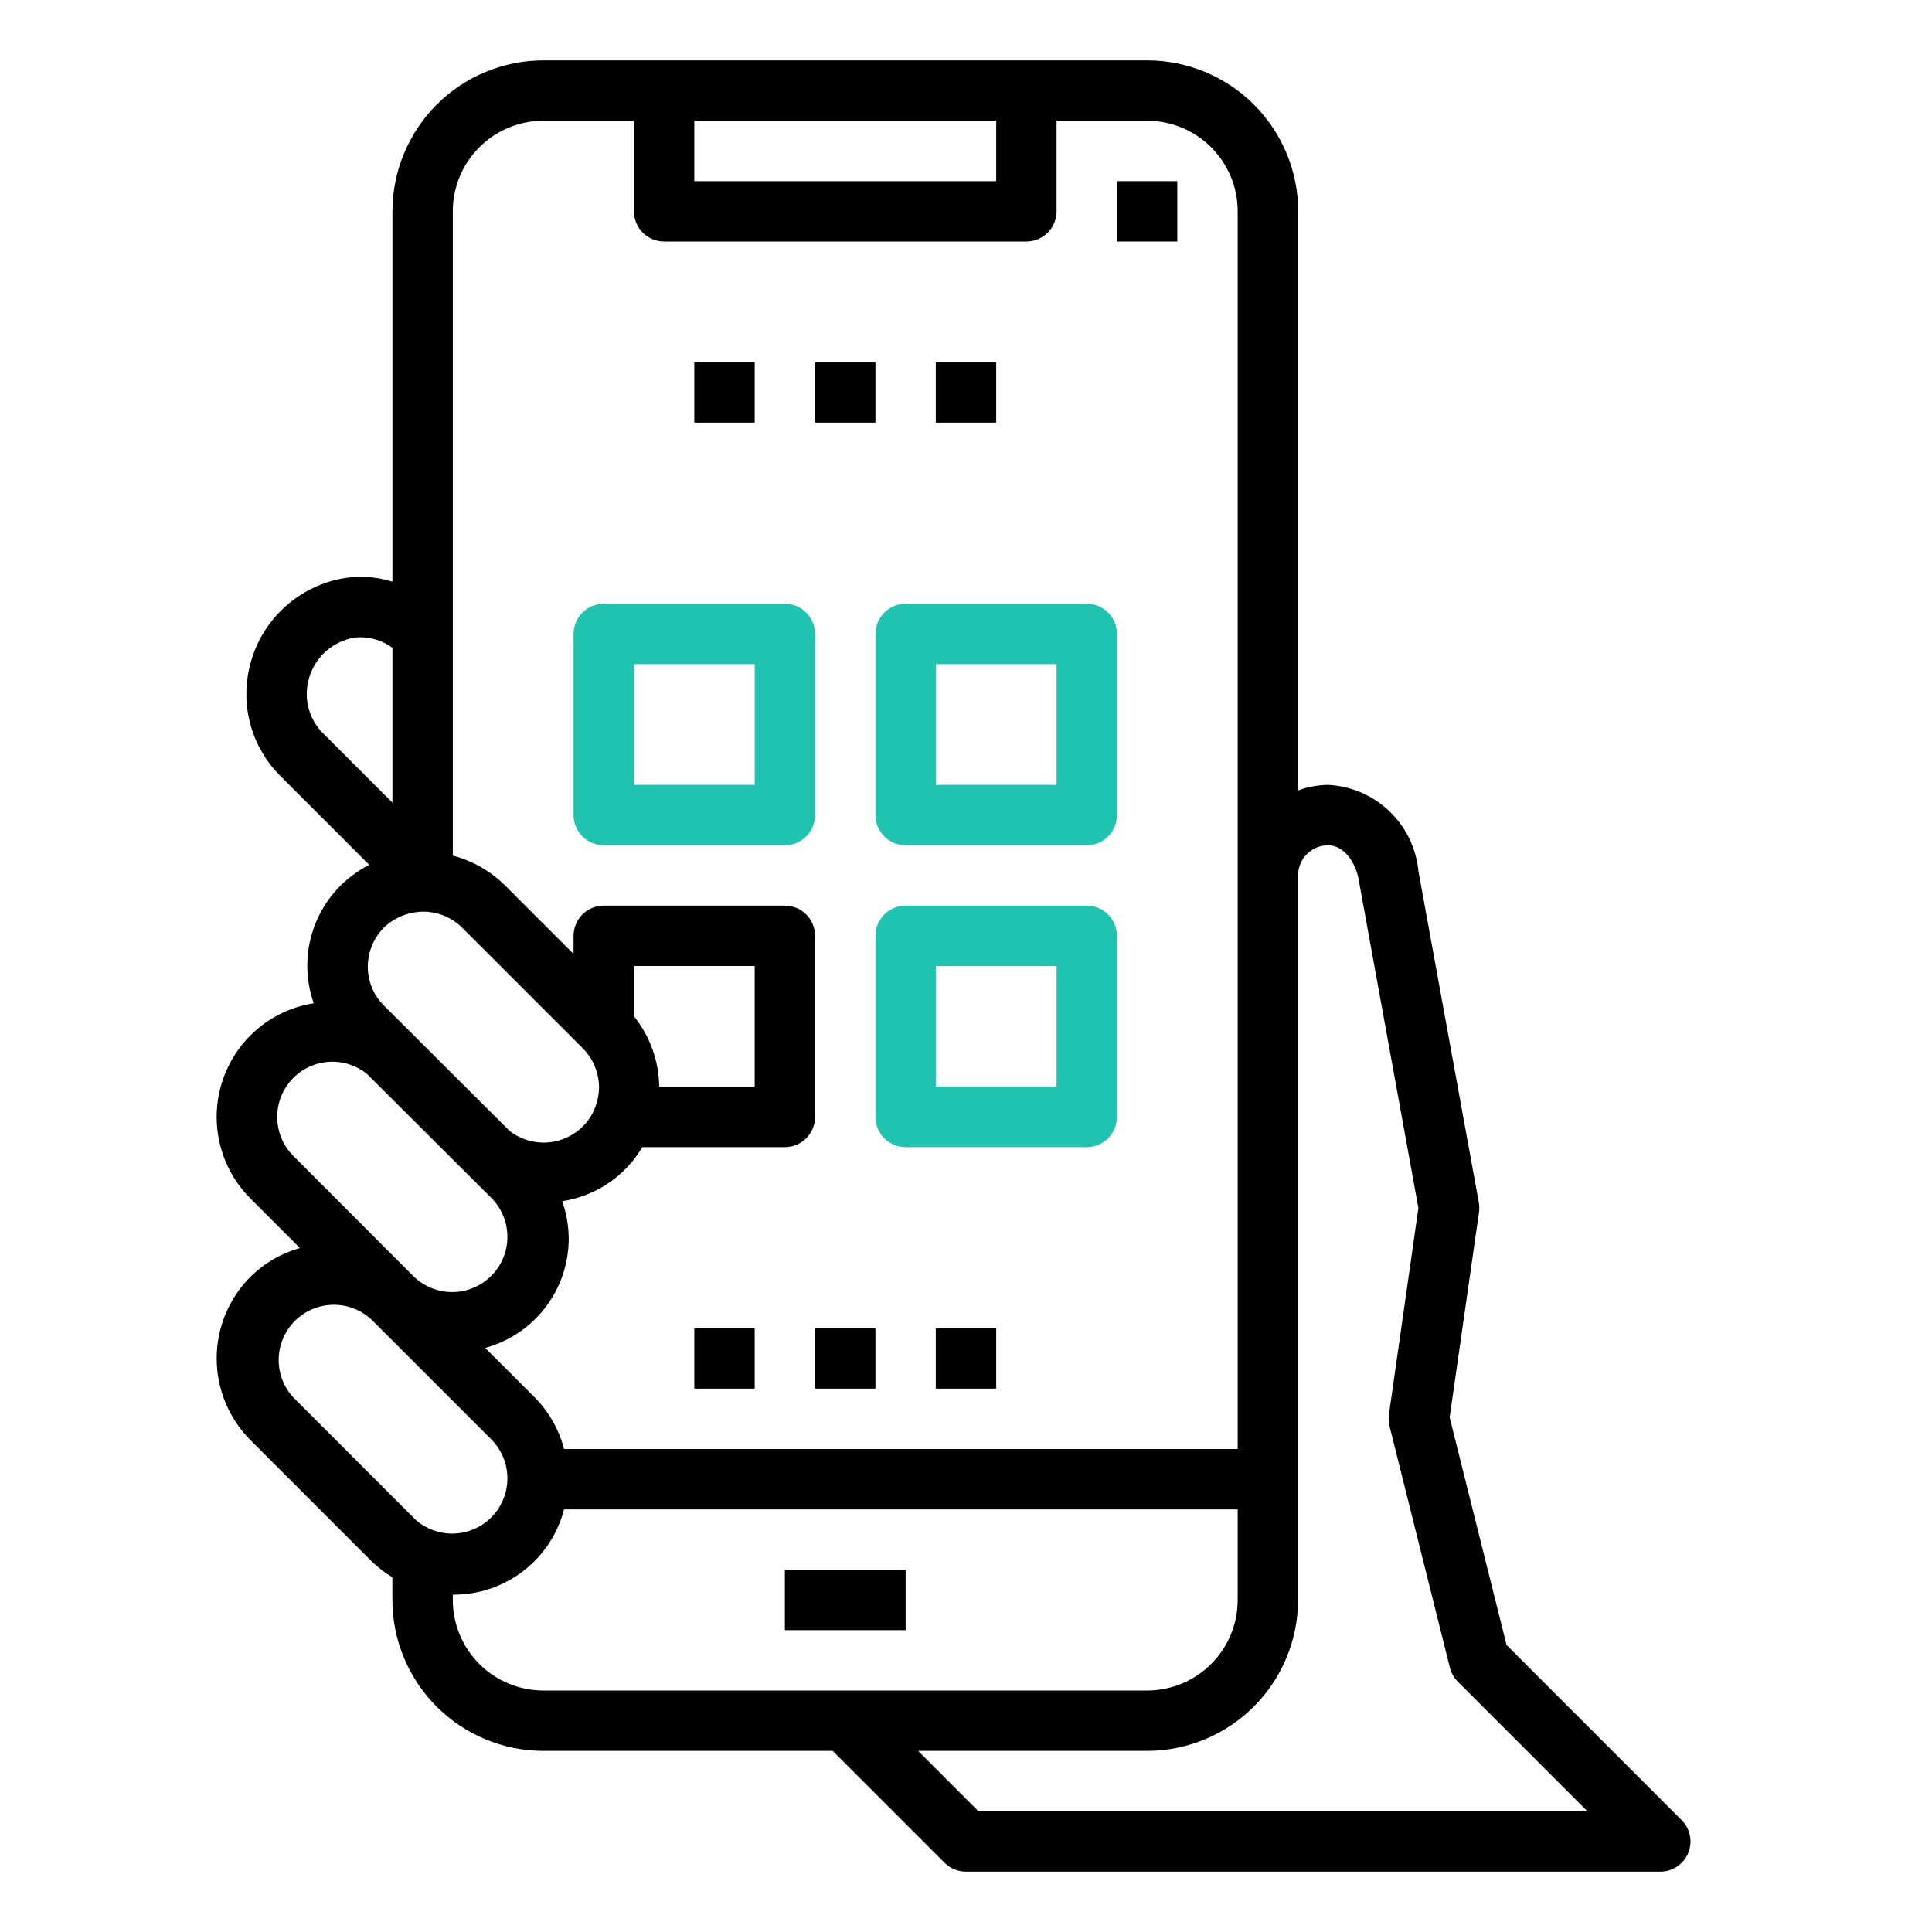 <svg width="65" height="65" viewBox="0 0 65 65" fill="none" xmlns="http://www.w3.org/2000/svg"><path d="M23.359 12.188H25.391V14.219H23.359V12.188Z" fill="black"/><path d="M27.422 12.188H29.453V14.219H27.422V12.188Z" fill="black"/><path d="M31.484 12.188H33.516V14.219H31.484V12.188Z" fill="black"/><path d="M37.578 6.094H39.609V8.125H37.578V6.094Z" fill="black"/><path d="M56.798 62.342C56.875 62.157 56.895 61.952 56.855 61.755C56.816 61.558 56.719 61.377 56.577 61.235L50.687 55.344L48.772 47.686L49.76 40.779C49.775 40.671 49.773 40.561 49.753 40.453L47.722 29.31C47.649 28.542 47.302 27.827 46.745 27.294C46.188 26.761 45.458 26.446 44.688 26.406C44.343 26.41 44.001 26.473 43.677 26.592V7.109C43.675 5.763 43.14 4.472 42.188 3.52C41.236 2.568 39.945 2.033 38.599 2.031H18.281C16.935 2.033 15.644 2.568 14.692 3.52C13.74 4.472 13.205 5.763 13.203 7.109V19.569C12.464 19.338 11.67 19.355 10.941 19.615C10.304 19.836 9.735 20.216 9.287 20.72C8.839 21.224 8.528 21.835 8.384 22.493C8.239 23.132 8.258 23.798 8.44 24.428C8.621 25.058 8.959 25.631 9.422 26.096L12.424 29.098C11.6 29.514 10.956 30.216 10.612 31.073C10.268 31.93 10.248 32.883 10.556 33.753C9.752 33.879 9.007 34.255 8.43 34.829C8.068 35.19 7.781 35.618 7.586 36.09C7.39 36.562 7.289 37.067 7.289 37.578C7.289 38.089 7.39 38.595 7.586 39.066C7.781 39.538 8.068 39.967 8.43 40.327L10.091 41.989C9.464 42.164 8.891 42.496 8.428 42.954C7.699 43.684 7.29 44.672 7.29 45.703C7.29 46.734 7.699 47.723 8.428 48.452L12.49 52.515C12.705 52.725 12.944 52.91 13.201 53.065V53.828C13.203 55.174 13.738 56.465 14.69 57.417C15.642 58.369 16.933 58.905 18.279 58.906H28.015L31.78 62.671C31.874 62.766 31.987 62.841 32.11 62.892C32.234 62.943 32.366 62.969 32.5 62.969H55.859C56.06 62.969 56.257 62.909 56.424 62.798C56.591 62.686 56.721 62.528 56.798 62.342ZM23.359 4.062H33.516V6.094H23.359V4.062ZM15.234 21.328V7.109C15.234 6.301 15.555 5.526 16.127 4.955C16.698 4.384 17.473 4.062 18.281 4.062H21.328V7.109C21.328 7.379 21.435 7.637 21.626 7.828C21.816 8.018 22.074 8.125 22.344 8.125H34.531C34.801 8.125 35.059 8.018 35.249 7.828C35.44 7.637 35.547 7.379 35.547 7.109V4.062H38.594C39.402 4.062 40.177 4.384 40.748 4.955C41.32 5.526 41.641 6.301 41.641 7.109V48.75H18.977C18.807 48.096 18.467 47.498 17.992 47.016L16.324 45.349C17.136 45.127 17.852 44.644 18.36 43.973C18.869 43.302 19.141 42.482 19.134 41.641C19.128 41.222 19.054 40.807 18.915 40.413C19.471 40.328 20.001 40.121 20.468 39.807C20.934 39.492 21.324 39.078 21.61 38.594H26.406C26.676 38.594 26.934 38.487 27.124 38.296C27.315 38.106 27.422 37.847 27.422 37.578V31.484C27.422 31.215 27.315 30.957 27.124 30.766C26.934 30.576 26.676 30.469 26.406 30.469H20.312C20.043 30.469 19.785 30.576 19.594 30.766C19.404 30.957 19.297 31.215 19.297 31.484V32.094L16.971 29.769C16.487 29.297 15.889 28.958 15.234 28.786V21.328ZM21.328 34.186V32.5H25.391V36.562H22.179C22.169 35.699 21.869 34.863 21.328 34.189V34.186ZM10.858 24.659C10.638 24.436 10.477 24.161 10.392 23.859C10.306 23.557 10.297 23.239 10.367 22.933C10.439 22.608 10.594 22.306 10.818 22.059C11.041 21.812 11.325 21.628 11.642 21.524C11.8 21.467 11.967 21.438 12.136 21.439C12.52 21.444 12.892 21.568 13.203 21.793V27.005L10.858 24.659ZM12.916 31.207C13.272 30.868 13.744 30.677 14.236 30.672C14.726 30.67 15.197 30.863 15.545 31.207L19.602 35.263C19.953 35.612 20.151 36.087 20.154 36.583C20.153 36.808 20.11 37.031 20.029 37.241C19.94 37.488 19.796 37.711 19.609 37.895C19.288 38.217 18.86 38.41 18.407 38.438C17.954 38.467 17.506 38.329 17.147 38.05L12.92 33.833C12.746 33.661 12.609 33.456 12.515 33.231C12.422 33.006 12.374 32.764 12.374 32.52C12.376 32.029 12.57 31.557 12.916 31.207ZM9.869 38.891C9.609 38.631 9.432 38.299 9.361 37.938C9.289 37.578 9.327 37.203 9.468 36.864C9.61 36.524 9.849 36.234 10.155 36.03C10.461 35.827 10.821 35.718 11.189 35.719C11.608 35.721 12.014 35.864 12.341 36.126L16.555 40.327C16.891 40.678 17.076 41.147 17.071 41.632C17.066 42.118 16.87 42.582 16.527 42.926C16.183 43.269 15.719 43.465 15.233 43.47C14.748 43.475 14.279 43.29 13.928 42.954L9.869 38.891ZM13.931 51.079L9.869 47.016C9.543 46.664 9.367 46.199 9.376 45.72C9.386 45.24 9.58 44.783 9.919 44.443C10.258 44.104 10.715 43.909 11.195 43.899C11.675 43.889 12.139 44.065 12.492 44.39L16.555 48.452C16.891 48.803 17.076 49.272 17.071 49.757C17.066 50.243 16.87 50.707 16.527 51.051C16.183 51.394 15.719 51.59 15.233 51.595C14.748 51.6 14.279 51.415 13.928 51.079H13.931ZM18.281 56.875C17.473 56.875 16.698 56.554 16.127 55.983C15.555 55.411 15.234 54.636 15.234 53.828V53.65H15.242C16.096 53.656 16.926 53.377 17.603 52.857C18.279 52.338 18.763 51.607 18.977 50.781H41.641V53.828C41.641 54.636 41.32 55.411 40.748 55.983C40.177 56.554 39.402 56.875 38.594 56.875H18.281ZM32.92 60.938L30.889 58.906H38.594C39.94 58.905 41.231 58.369 42.183 57.417C43.135 56.465 43.67 55.174 43.672 53.828V29.447C43.673 29.179 43.781 28.922 43.971 28.733C44.162 28.544 44.419 28.438 44.688 28.438C45.218 28.438 45.627 29.033 45.719 29.635L47.721 40.645L46.729 47.59C46.711 47.72 46.718 47.853 46.749 47.98L48.78 56.105C48.825 56.284 48.917 56.447 49.048 56.577L53.408 60.938H32.92Z" fill="black"/><path d="M26.406 52.812H30.469V54.844H26.406V52.812Z" fill="black"/><path d="M20.312 28.438H26.406C26.676 28.438 26.934 28.331 27.124 28.14C27.315 27.95 27.422 27.691 27.422 27.422V21.328C27.422 21.059 27.315 20.8 27.124 20.61C26.934 20.419 26.676 20.312 26.406 20.312H20.312C20.043 20.312 19.785 20.419 19.594 20.61C19.404 20.8 19.297 21.059 19.297 21.328V27.422C19.297 27.691 19.404 27.95 19.594 28.14C19.785 28.331 20.043 28.438 20.312 28.438ZM21.328 22.344H25.391V26.406H21.328V22.344Z" fill="#1FC3B0"/><path d="M29.453 27.422C29.453 27.691 29.56 27.95 29.751 28.14C29.941 28.331 30.199 28.438 30.469 28.438H36.562C36.832 28.438 37.09 28.331 37.281 28.14C37.471 27.95 37.578 27.691 37.578 27.422V21.328C37.578 21.059 37.471 20.8 37.281 20.61C37.09 20.419 36.832 20.312 36.562 20.312H30.469C30.199 20.312 29.941 20.419 29.751 20.61C29.56 20.8 29.453 21.059 29.453 21.328V27.422ZM31.484 22.344H35.547V26.406H31.484V22.344Z" fill="#1FC3B0"/><path d="M36.562 30.469H30.469C30.199 30.469 29.941 30.576 29.751 30.766C29.56 30.957 29.453 31.215 29.453 31.484V37.578C29.453 37.847 29.56 38.106 29.751 38.296C29.941 38.487 30.199 38.594 30.469 38.594H36.562C36.832 38.594 37.09 38.487 37.281 38.296C37.471 38.106 37.578 37.847 37.578 37.578V31.484C37.578 31.215 37.471 30.957 37.281 30.766C37.09 30.576 36.832 30.469 36.562 30.469ZM35.547 36.562H31.484V32.5H35.547V36.562Z" fill="#1FC3B0"/><path d="M23.359 44.688H25.391V46.719H23.359V44.688Z" fill="black"/><path d="M27.422 44.688H29.453V46.719H27.422V44.688Z" fill="black"/><path d="M31.484 44.688H33.516V46.719H31.484V44.688Z" fill="black"/></svg>